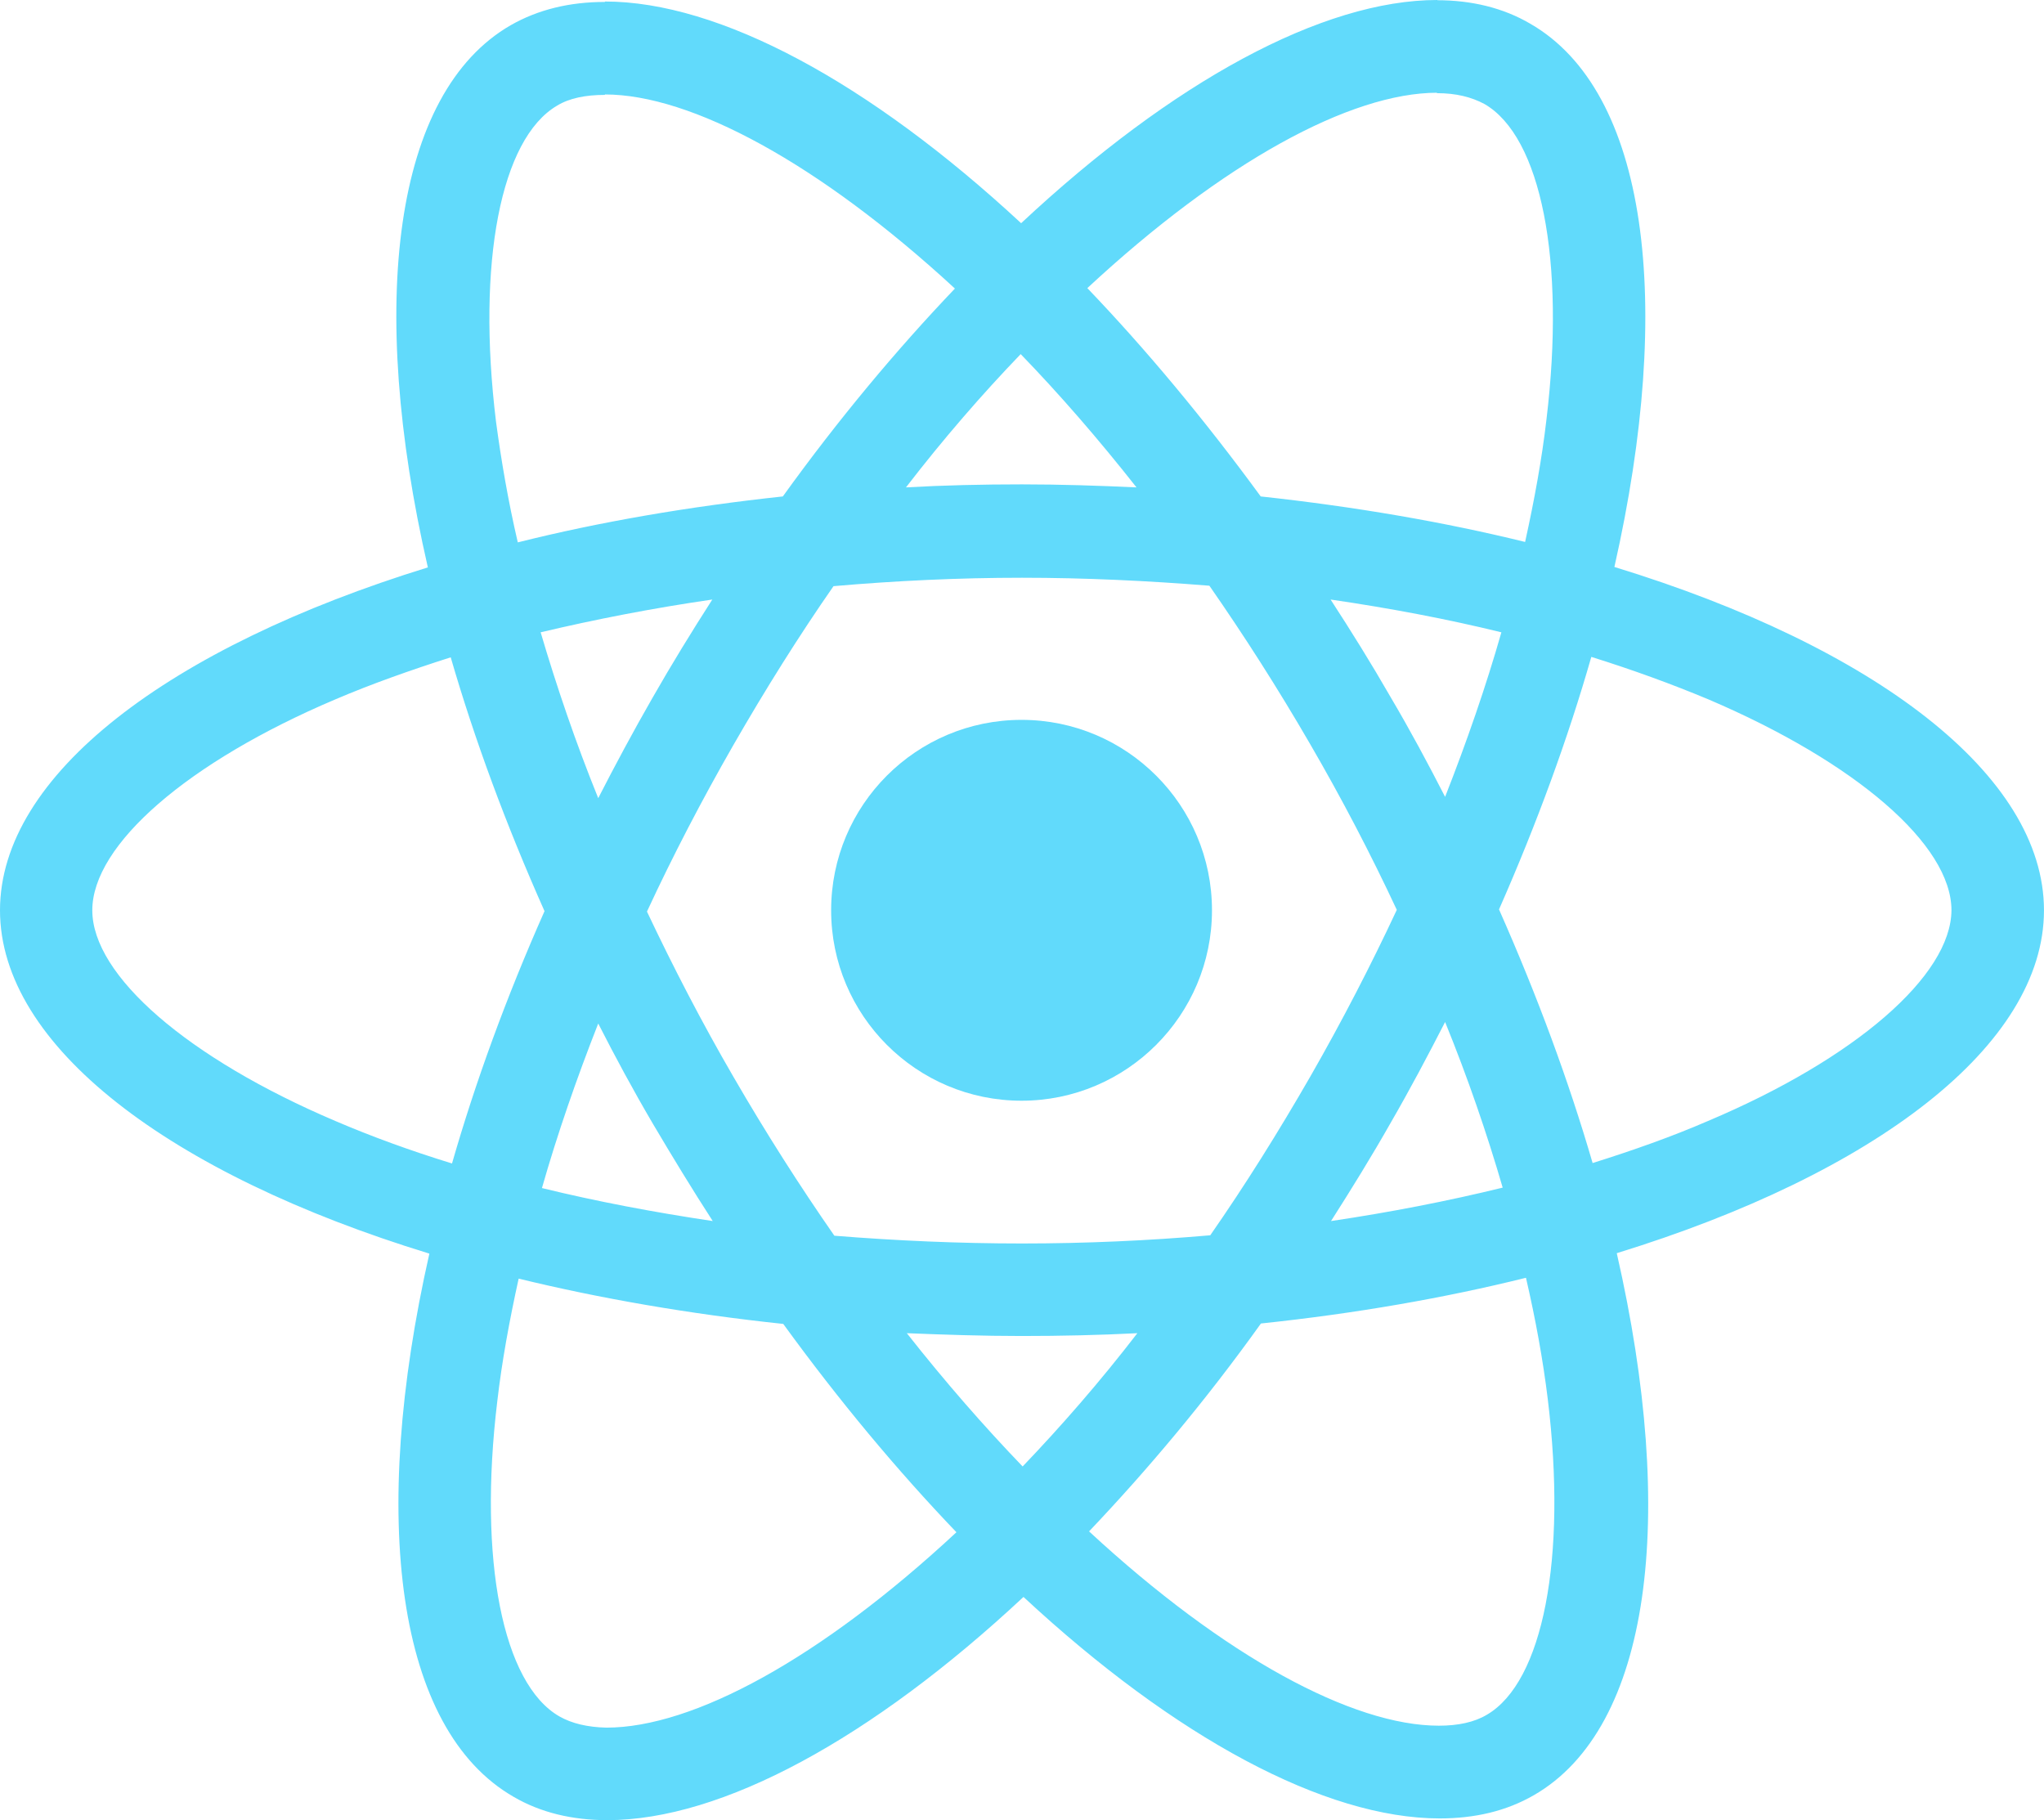 <svg width="94.781" height="84.406" viewBox="0 0 94.781 84.406" fill="none" xmlns="http://www.w3.org/2000/svg" xmlns:xlink="http://www.w3.org/1999/xlink">
	<desc>
			Created with Pixso.
	</desc>
	<defs/>
	<path id="Vector" d="M94.78 42.21C94.78 35.93 86.91 29.98 74.86 26.29C77.64 14 76.4 4.23 70.96 1.1C69.7 0.36 68.23 0.01 66.63 0.01L66.63 4.32C67.52 4.32 68.23 4.5 68.83 4.82C71.46 6.33 72.6 12.07 71.71 19.45C71.5 21.27 71.15 23.18 70.72 25.13C66.94 24.2 62.8 23.49 58.46 23.02C55.85 19.45 53.14 16.2 50.42 13.36C56.72 7.51 62.63 4.3 66.65 4.3L66.65 0C61.33 0 54.38 3.78 47.35 10.35C40.31 3.82 33.36 0.07 28.05 0.07L28.05 4.38C32.05 4.38 37.98 7.57 44.28 13.38C41.57 16.22 38.87 19.45 36.3 23.02C31.93 23.49 27.8 24.2 24.01 25.15C23.56 23.22 23.24 21.34 23 19.55C22.1 12.17 23.22 6.43 25.83 4.9C26.4 4.55 27.16 4.4 28.05 4.4L28.05 0.09C26.42 0.09 24.96 0.44 23.68 1.17C18.25 4.3 17.03 14.06 19.84 26.31C7.82 30.02 0 35.95 0 42.21C0 48.49 7.86 54.44 19.91 58.13C17.13 70.41 18.37 80.19 23.82 83.32C25.07 84.05 26.54 84.4 28.16 84.4C33.48 84.4 40.43 80.61 47.46 74.05C54.49 80.58 61.45 84.32 66.76 84.32C68.39 84.32 69.85 83.98 71.13 83.24C76.56 80.11 77.77 70.36 74.97 58.11C86.95 54.42 94.78 48.47 94.78 42.21ZM69.62 29.32C68.91 31.81 68.02 34.38 67.01 36.95C66.22 35.41 65.39 33.86 64.48 32.32C63.59 30.77 62.65 29.26 61.7 27.8C64.44 28.2 67.09 28.7 69.62 29.32ZM60.77 49.9C59.27 52.51 57.72 54.98 56.12 57.28C53.24 57.53 50.32 57.66 47.39 57.66C44.47 57.66 41.55 57.53 38.69 57.3C37.09 55 35.52 52.54 34.02 49.95C32.55 47.42 31.22 44.85 30 42.27C31.2 39.68 32.55 37.09 34 34.56C35.5 31.95 37.05 29.48 38.65 27.18C41.53 26.93 44.45 26.79 47.39 26.79C50.3 26.79 53.22 26.93 56.08 27.16C57.68 29.46 59.25 31.91 60.75 34.5C62.22 37.03 63.56 39.6 64.77 42.19C63.56 44.78 62.22 47.37 60.77 49.9ZM67.01 47.39C68.06 49.97 68.95 52.56 69.68 55.07C67.15 55.69 64.48 56.21 61.72 56.62C62.67 55.13 63.61 53.61 64.5 52.04C65.39 50.5 66.22 48.93 67.01 47.39ZM47.42 68C45.63 66.14 43.83 64.08 42.05 61.82C43.79 61.89 45.57 61.95 47.37 61.95C49.18 61.95 50.98 61.91 52.74 61.82C51 64.08 49.2 66.14 47.42 68ZM33.05 56.62C30.31 56.21 27.66 55.71 25.13 55.09C25.84 52.6 26.73 50.03 27.74 47.46C28.53 49.01 29.36 50.55 30.27 52.1C31.18 53.64 32.1 55.15 33.05 56.62ZM47.33 16.42C49.12 18.27 50.92 20.34 52.7 22.6C50.96 22.52 49.18 22.46 47.39 22.46C45.57 22.46 43.77 22.5 42.01 22.6C43.75 20.34 45.55 18.27 47.33 16.42ZM33.03 27.8C32.08 29.28 31.14 30.81 30.25 32.37C29.36 33.92 28.53 35.47 27.74 37.01C26.69 34.42 25.81 31.83 25.07 29.32C27.6 28.72 30.27 28.2 33.03 27.8ZM15.55 51.98C8.71 49.07 4.28 45.24 4.28 42.21C4.28 39.17 8.71 35.33 15.55 32.43C17.21 31.72 19.02 31.08 20.9 30.48C22 34.27 23.45 38.21 25.25 42.25C23.47 46.26 22.04 50.19 20.96 53.95C19.04 53.36 17.23 52.7 15.55 51.98ZM25.94 79.59C23.31 78.08 22.17 72.35 23.06 64.97C23.27 63.15 23.62 61.24 24.05 59.29C27.83 60.21 31.97 60.93 36.32 61.39C38.92 64.97 41.63 68.21 44.35 71.05C38.05 76.91 32.14 80.11 28.12 80.11C27.25 80.09 26.52 79.92 25.94 79.59ZM71.77 64.87C72.67 72.25 71.55 77.99 68.95 79.51C68.37 79.86 67.61 80.02 66.72 80.02C62.73 80.02 56.79 76.83 50.5 71.01C53.2 68.17 55.91 64.95 58.47 61.37C62.84 60.91 66.98 60.19 70.76 59.25C71.21 61.2 71.55 63.07 71.77 64.87ZM79.2 51.98C77.54 52.7 75.73 53.34 73.85 53.93C72.75 50.15 71.3 46.21 69.51 42.17C71.28 38.15 72.71 34.23 73.79 30.46C75.71 31.06 77.52 31.72 79.22 32.43C86.06 35.35 90.49 39.17 90.49 42.21C90.47 45.24 86.04 49.09 79.2 51.98Z" fill="#61DAFB" fill-opacity="1" fill-rule="nonzero"/>
	<path id="Vector" d="M56.2 42.21C56.2 47.08 52.24 51.04 47.37 51.04C42.49 51.04 38.54 47.08 38.54 42.21C38.54 37.33 42.49 33.38 47.37 33.38C52.24 33.38 56.2 37.33 56.2 42.21Z" fill="#61DAFB" fill-opacity="1" fill-rule="evenodd"/>
</svg>
